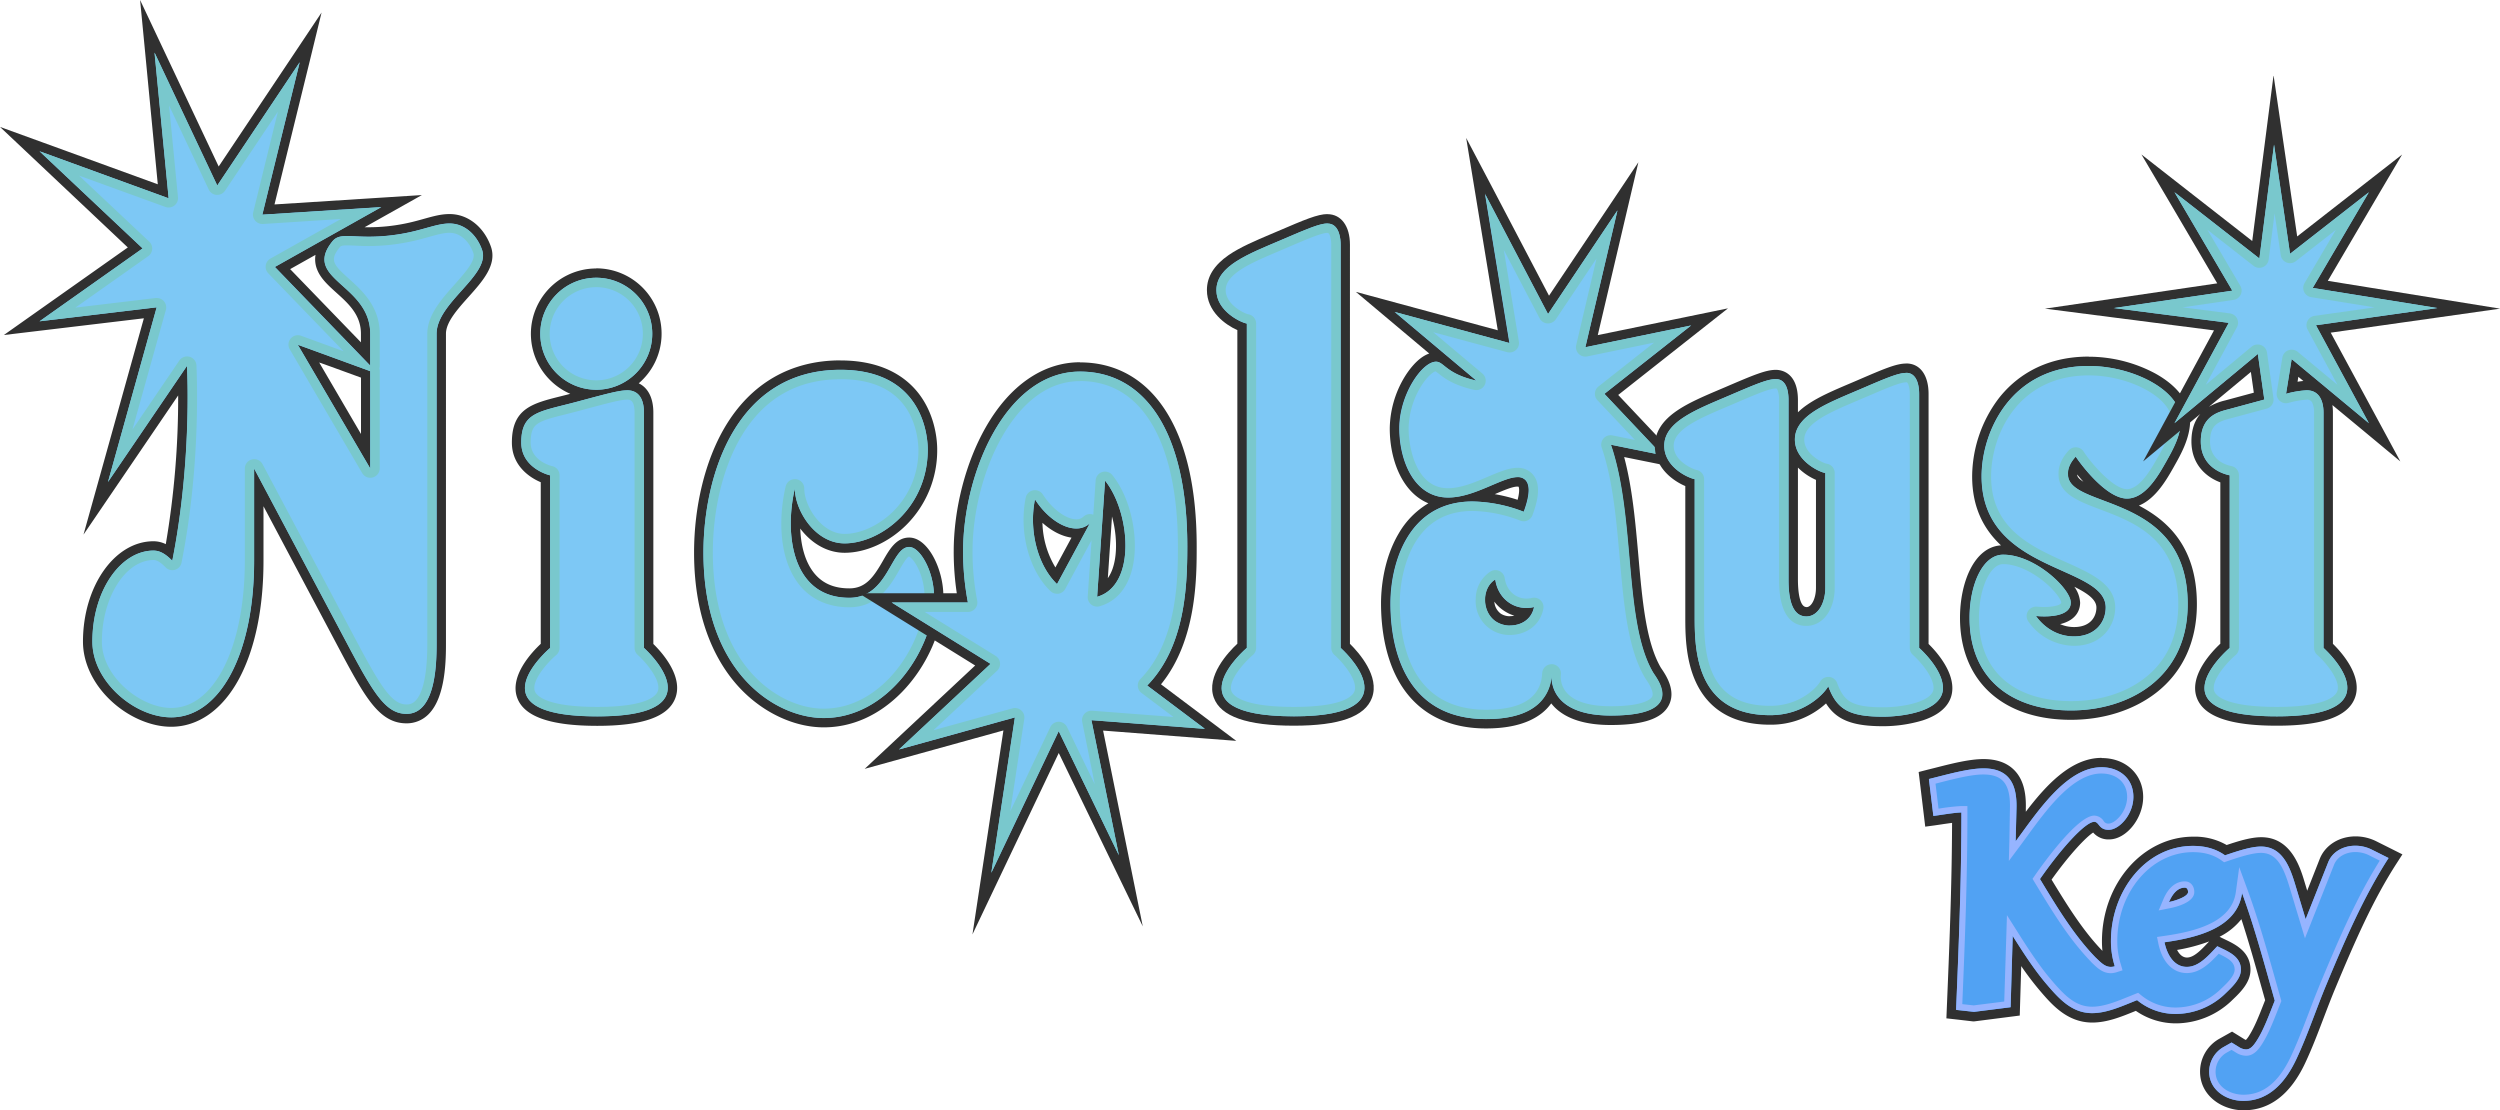 <svg xmlns="http://www.w3.org/2000/svg" viewBox="0 0 1197.64 531.88">
  <g>
    <g>
      <path d="M82 345.9c-18 0-40-17.77-40-38.51 0-25.28 14.14-45.86 31.53-45.86a12.13 12.13 0 0 1 7.51 2.8c6.43-34.38 6.8-66.45 6.48-82.09l-41.65 61.27L72 149.85l-61.61 7.36 54.4-38.42L9.47 66.63l68.74 25-7.62-79 33.83 71.67 44.41-66.42-20.22 82.48 63.81-4.08-25.81 14.52c1.1 0 2.29.07 3.65.13 1.88.09 4 .19 6.47.19a91 91 0 0 0 17.36-1.73c3.53-.69 6.71-1.57 9.51-2.35 4.3-1.2 8-2.24 11.67-2.24a16.43 16.43 0 0 1 7.86 1.94c6.67 3.54 9.35 10.37 10 12.38 2.42 7.35-3.77 14.27-10.32 21.59-5.61 6.27-11.41 12.76-11.41 19.17v147.63c0 7.57 0 25.29-7.67 33a12.29 12.29 0 0 1-9 3.72c-10.67 0-16.82-9.39-28.31-30.81L124 233.48v35.17c0 22.27-4 41.42-11.44 55.4S94.17 345.9 82 345.9Zm93.11-129.75v-36.77l-27.36-10Zm0-46.58v-9.69c0-10.06-6.62-16-12.46-21.29-6.46-5.82-13.11-11.81-7.2-21.52l-20.13 11.31Z" fill="#7dc8f5"/>
      <path d="m74.07 25.29 30 63.58 39.53-59.11-17.91 73.05 57-3.64-51 28.68 45.7 47.29v-15.26c0-23.84-33-26-18.06-44.37 1.69-2 3.8-2.46 6.94-2.46 2.64 0 6 .32 10.47.32a92.11 92.11 0 0 0 17.79-1.77c8.86-1.72 15.08-4.55 20.75-4.55a14.09 14.09 0 0 1 6.81 1.68c6.14 3.26 8.46 9.69 8.92 11.1 3.94 11.94-21.84 25.15-21.84 40.05v147c0 8.31.38 35.08-14.4 35.08-9.44 0-15.17-8.82-26.32-29.62l-46.69-87.91v44.2c0 44.89-16.54 75-39.73 75-17.48 0-37.75-17.11-37.75-36.26 0-24.52 13.61-43.61 29.28-43.61 3 0 5.71 1.53 9 4.87 6.84-34.24 8.07-70.24 7.06-93.4l-37.9 55.68 23.34-83.69-56.12 6.7L68.32 119 18.94 72.47 80.79 95l-6.72-69.71m103.31 199.16v-46.64l-34.72-12.66 34.72 59.3M67.11 0l2.48 25.72 6 62.57-55.11-20.05L0 60.8l15.85 14.94 45.38 42.8-44.89 31.71L1.83 160.5l17.64-2.11 49.45-5.91-21.54 77.22L40 256.11l15.42-22.67 29.93-44a416.19 416.19 0 0 1-5.93 71.24 13.38 13.38 0 0 0-5.89-1.39c-18.63 0-33.78 21.59-33.78 48.11 0 10.14 5 20.57 13.77 28.62 8.26 7.6 18.91 12.14 28.48 12.14 13 0 24.57-8.18 32.53-23 7.65-14.3 11.7-33.82 11.7-56.46v-26.18l38.21 72c11 20.45 17.77 32 30.3 32a14.67 14.67 0 0 0 10.57-4.38c8.36-8.37 8.34-26.75 8.33-34.6V159.88c0-5.56 5.51-11.71 10.84-17.67 6.69-7.48 13.6-15.21 10.78-23.79-.94-2.84-3.89-9.84-11.09-13.67a18.59 18.59 0 0 0-8.92-2.2c-4 0-7.82 1.08-12.28 2.32-2.89.81-5.88 1.64-9.33 2.31a88.08 88.08 0 0 1-16.93 1.69h-2.06l10.25-5.76 17.21-9.67-19.7 1.26-50.91 3.24L148 30.83 154.05 6l-14.19 21.26-35.1 52.5-26.62-56.39L67.11 0ZM139 128.92l12.15-6.83a13 13 0 0 0 .8 7.09c1.71 4.3 5.36 7.59 9.23 11.08 5.76 5.19 11.73 10.56 11.73 19.62V164L139 128.92Zm33.91 78.94-20-34.21 5.63 2 14.4 5.25v26.91Z" fill="#303030"/>
      <path d="m81 50.57 19 40.22a4.49 4.49 0 0 0 3.73 2.57h.34a4.52 4.52 0 0 0 3.74-2l25.32-37.88-11.83 48.24a4.51 4.51 0 0 0 4.37 5.58h.33l37.32-2.39-33.82 19a4.5 4.5 0 0 0-1 7l36.09 37.36-3-1.09-17.36-6.33a4.31 4.31 0 0 0-1.54-.27 4.5 4.5 0 0 0-3.88 6.77l34.71 59.3a4.49 4.49 0 0 0 3.88 2.23 4.3 4.3 0 0 0 1.18-.16 4.5 4.5 0 0 0 3.33-4.34v-46.57a4.32 4.32 0 0 0-.21-1.34 4.21 4.21 0 0 0 .21-1.33v-15.26c0-13.06-8.5-20.72-14.71-26.31-7.63-6.88-9.43-8.95-4.38-15.2.35-.41.76-.82 3.47-.82 1 0 2.26.06 3.68.12 1.95.1 4.17.2 6.79.2a97 97 0 0 0 18.61-1.87c3.8-.73 7.12-1.66 10-2.47 3.82-1.07 7.12-2 9.86-2a9.64 9.64 0 0 1 4.77 1.17c4.45 2.36 6.3 7.13 6.77 8.54 1.2 3.64-4 9.4-8.94 15-6.15 6.88-13.13 14.68-13.13 23.67v147.6c0 5.57 0 22.5-5.7 28.23a5.62 5.62 0 0 1-4.2 1.74c-6.58 0-11.58-7.14-22.35-27.23l-46.69-87.91a4.5 4.5 0 0 0-8.47 2.11v44.2c0 20.86-3.78 39.4-10.64 52.21-4.46 8.34-12.36 18.29-24.59 18.29-14.66 0-33.25-14.95-33.25-31.76 0-21.2 11.35-39.11 24.78-39.11 1.08 0 2.71.4 5.74 3.51a4.47 4.47 0 0 0 3.22 1.36 4.65 4.65 0 0 0 1.28-.18 4.48 4.48 0 0 0 3.13-3.43c8.58-43 7.64-83.18 7.15-94.48a4.5 4.5 0 0 0-3.27-4.14 4.68 4.68 0 0 0-1.23-.17 4.52 4.52 0 0 0-3.72 2l-22.43 33 16-57.27a4.5 4.5 0 0 0-4.34-5.71 4.71 4.71 0 0 0-.53 0l-38.48 4.6 34.87-24.63a4.5 4.5 0 0 0 .49-7l-33.59-31.6 41.38 15a4.49 4.49 0 0 0 6-4.66L81 50.57m-7-25.28L80.79 95 18.94 72.47 68.32 119l-49.38 34.92 56.12-6.7-23.34 83.69 37.85-55.66c1 23.16-.22 59.16-7.06 93.4-3.25-3.34-6-4.87-9-4.87-15.67 0-29.28 19.09-29.28 43.61 0 19.15 20.27 36.26 37.75 36.26 23.19 0 39.73-30.11 39.73-75v-44.2l46.69 87.91c11.15 20.8 16.88 29.62 26.32 29.62 14.78 0 14.4-26.77 14.4-35.08v-147c0-14.9 25.78-28.11 21.84-40-.46-1.41-2.78-7.84-8.92-11.1a14.09 14.09 0 0 0-6.81-1.68c-5.67 0-11.89 2.83-20.75 4.55a92.11 92.11 0 0 1-17.79 1.77c-4.45 0-7.83-.32-10.47-.32-3.14 0-5.25.45-6.94 2.46-14.9 18.37 18.06 20.53 18.06 44.37v15.26l-45.7-47.29 51-28.68-57 3.64 17.91-73-39.46 58.99-30-63.58Zm103.38 199.16-34.72-59.3 34.72 12.66v46.64Z" fill="#79c8cd"/>
    </g>
    <g>
      <path d="M286.14 345.4c-21.45 0-33.3-3.9-36.24-11.92-3.54-9.66 8.14-21.16 11.4-24.12v-80c-4.94-1.65-13.83-6.79-13.83-17.44 0-14.56 8.21-16.62 21.81-20 2-.51 4.24-1.06 6.59-1.7l5.79-1.56a29.09 29.09 0 1 1 19.11-4c6.35.19 10 4.88 10 12.93v111.8c3.12 3 14.32 14.53 10.66 24.18-3.04 7.96-14.58 11.83-35.29 11.83Z" fill="#7dc8f5"/>
      <path d="M285.65 133.06a26.82 26.82 0 1 1-26.82 26.82 26.82 26.82 0 0 1 26.82-26.82M300.38 187c6.83 0 8.11 6.09 8.11 10.68v112.69s37 32.78-22.35 32.78c-61.33 0-22.59-32.78-22.59-32.78v-82.69c-1.2-.23-13.83-3.72-13.83-15.72 0-14.75 8.8-14.71 26.74-19.54 12.87-3.42 19.92-5.42 23.92-5.42m-14.73-58.39a31.32 31.32 0 0 0-12.45 60.06c-1.55.41-3 .77-4.46 1.14-13.66 3.41-23.52 5.88-23.52 22.2 0 10.88 8.19 16.64 13.83 19v77.43c-4.37 4.09-15.07 15.5-11.27 25.88 3.31 9 15.86 13.4 38.36 13.4 21.76 0 34-4.34 37.37-13.28 3.93-10.36-6.34-21.84-10.52-25.94V197.63c0-6.95-2.52-11.85-7-14a31.3 31.3 0 0 0-20.38-55.08Z" fill="#303030"/>
      <path d="M285.65 137.56a22.32 22.32 0 1 1-22.32 22.32 22.35 22.35 0 0 1 22.32-22.32m14.73 53.89c1.26 0 3.61 0 3.61 6.18v112.74a4.53 4.53 0 0 0 1.52 3.37c3.95 3.52 11.5 12.42 9.58 17.45-.85 2.24-5.38 7.46-28.95 7.46-25.19 0-29.26-5.73-29.9-7.49-1.84-5 6.09-13.85 10.21-17.35a4.52 4.52 0 0 0 1.6-3.44v-82.69a4.46 4.46 0 0 0-3.62-4.41c-.1 0-10.21-2.35-10.21-11.31 0-5.73 1.51-7.63 3.15-8.82 2.63-1.92 7.45-3.13 13.55-4.65 2-.51 4.3-1.08 6.71-1.73l3.1-.84c10-2.69 16.58-4.47 19.65-4.47m-14.73-58.39a26.82 26.82 0 1 0 26.82 26.82 26.82 26.82 0 0 0-26.82-26.82ZM300.38 187c-4 0-11.05 2-23.92 5.47-17.94 4.83-26.74 4.79-26.74 19.54 0 12 12.63 15.49 13.83 15.72v82.69s-38.74 32.78 22.59 32.78c59.36 0 22.35-32.78 22.35-32.78V197.63c0-4.59-1.28-10.68-8.11-10.68Z" fill="#79c8cd"/>
    </g>
    <g>
      <path d="M394.63 346.19c-13.76 0-28.38-7-39.1-18.69-9.48-10.35-20.78-29.64-20.78-62.79 0-21.84 5.24-43.27 14.37-58.8 11.94-20.29 30.44-31 53.51-31 41.58 0 44 33.57 44.08 40.3 0 30.49-24.88 47.34-42.09 47.34-10.89 0-19.24-8.28-23.32-17.14-.82 10.64.61 22.53 6.82 30.37 4.38 5.54 10.69 8.35 18.76 8.35 9.82 0 14.21-7.65 18.09-14.41 2.93-5.1 5.7-9.93 10.59-9.93 7.6 0 14.11 14.12 14.11 25.68.24 14.93-7.38 32.5-19.4 44.72-7.19 7.28-19.22 16-35.64 16Z" fill="#7dc8f5"/>
      <path d="M402.63 177.14c38 0 41.75 29.42 41.83 38.07 0 28.5-23.08 45.07-39.84 45.07-14.25 0-23.83-15.95-23.83-26.26-5.05 21.35-1.66 52.34 26.09 52.34 18.75 0 19.87-24.34 28.68-24.34 5.32 0 11.86 11.94 11.86 23.43.39 24.26-21.42 58.49-52.79 58.49-23 0-57.63-21.48-57.63-79.23 0-37 15.63-87.57 65.63-87.57m0-4.5c-23.91 0-43.08 11.11-55.45 32.13-9.33 15.86-14.68 37.71-14.68 59.94 0 33.87 11.62 53.67 21.37 64.31 11.14 12.16 26.38 19.42 40.76 19.42 13.62 0 26.5-5.78 37.24-16.69 12.42-12.62 20.29-30.8 20.05-46.33 0-12.65-7.31-27.9-16.36-27.9-6.19 0-9.42 5.62-12.54 11.06-4.46 7.78-8.24 13.28-16.14 13.28-7.45 0-13-2.45-17-7.49-4.38-5.55-6.22-13.32-6.51-21.16l.46.6c5.6 7.07 13 11 20.79 11 10 0 21-4.91 29.35-13.13a50.47 50.47 0 0 0 15-36.44c0-4.22-.85-15-7.47-24.79-5.48-8.11-16.66-17.78-38.86-17.78Z" fill="#303030"/>
      <path d="M402.63 181.64c14.65 0 25.21 4.65 31.4 13.81 5.4 8 5.9 17.18 5.93 19.76a40.91 40.91 0 0 1-12.29 30c-6.65 6.51-15.48 10.56-23.05 10.56-11 0-19.33-13.2-19.33-21.76a4.51 4.51 0 0 0-4-4.47 4.71 4.71 0 0 0-.53 0 4.5 4.5 0 0 0-4.37 3.47c-3.42 14.46-3.53 34.39 6.41 47 5.65 7.14 14 10.91 24.06 10.91 13.73 0 19.88-10.71 23.94-17.8 1-1.74 3.62-6.3 4.66-6.53.52.21 2.39 1.58 4.38 5.7a31.72 31.72 0 0 1 3.06 13.22v.07c.21 13.05-6.81 29.09-17.46 39.91-6.29 6.39-16.74 14-30.83 14-11.9 0-24.66-6.17-34.12-16.5-12.44-13.57-19-33.71-19-58.23 0-20.67 4.9-40.86 13.44-55.38 10.81-18.37 26.85-27.69 47.69-27.69m0-4.5c-50 0-65.63 50.57-65.63 87.57 0 57.75 34.63 79.23 57.63 79.23 31.37 0 53.18-34.23 52.79-58.49 0-11.49-6.54-23.43-11.86-23.43-8.81 0-9.93 24.34-28.68 24.34-27.75 0-31.14-31-26.09-52.34 0 10.31 9.58 26.26 23.83 26.26 16.76 0 39.84-16.57 39.84-45.07-.08-8.65-3.83-38.07-41.83-38.07Z" fill="#79c8cd"/>
    </g>
    <g>
      <path d="m483.44 346.78-61 16.88 48.39-45.26-51.53-32H461a131 131 0 0 1-1.87-22.2c0-37.07 20.24-88.42 58.25-88.42 16.35 0 29.92 7.69 39.22 22.25 9.58 15 14.43 36.4 14.43 63.67 0 15.09 0 46-18.11 66.42L584.71 352l-59.06-4.56 16.06 79.25-34.53-71.23-36.81 77.39Zm44.64-64.34c3.35-1.94 5.8-5.3 7.3-10 3.21-10.17 1.23-24.91-4.22-35.26ZM497.26 245c-1 11.57 2.3 23.41 8.63 31L517 255.36a14.17 14.17 0 0 1-1.47.08c-6.01 0-12.82-3.97-18.27-10.44Z" fill="#7dc8f5"/>
      <path d="M517.38 178c31 0 51.4 28.67 51.4 83.67 0 19-.95 48-19.21 66.72l27.62 20.75-54.34-4.14L536 409.71l-28.81-59.43-32.28 67.87 11.3-74.46-55.51 15.36 43.85-41-47.35-29.39h36.49a129.64 129.64 0 0 1-2.31-24.45c0-37.84 20.66-86.17 56-86.17m8.21 107.88c19-5.46 15.91-40.65 3.79-55.65l-3.79 55.65m-19.21-6.08 15.75-29.16a9.34 9.34 0 0 1-6.56 2.51c-6.56 0-14.49-5.66-19.76-13.95-3 14.88 1.23 31.63 10.57 40.6m11-106.3c-17.67 0-33.71 11.07-45.16 31.17-9.61 16.85-15.34 39.09-15.34 59.5a134.1 134.1 0 0 0 1.48 20h-46.94l13.4 8.32 42.34 26.28-39.56 37-13.37 12.51 17.65-4.89 48.81-13.51-10.26 67.61-4.57 30.1 13.08-27.5 28.26-59.4 24.72 51 15.53 32.05-7.07-34.91-11.94-58.88 48.41 3.74 15.39 1.19-12.35-9.28-23.71-17.81c17.1-21 17.1-51.14 17.1-66.06 0-27.71-5-49.54-14.79-64.88s-24-23.29-41.11-23.29ZM530.71 277l2-29.57c2.27 8.29 2.66 17.51.51 24.31a18.91 18.91 0 0 1-2.52 5.26Zm-25.11-5.17a43.17 43.17 0 0 1-6.21-21.37c4.38 3.93 9.27 6.46 13.92 7.1l-7.71 14.27Z" fill="#303030"/>
      <path d="M517.38 182.54c14.13 0 25.42 6.44 33.53 19.13 8.75 13.69 13.37 34.44 13.37 60 0 14.66 0 45.18-17.93 63.58a4.45 4.45 0 0 0-1.27 3.48 4.51 4.51 0 0 0 1.79 3.26l15.28 11.48-38.95-3h-.35a4.5 4.5 0 0 0-4.41 5.39l6 29.82-13.27-27.38a4.5 4.5 0 0 0-4-2.54 4.51 4.51 0 0 0-4 2.57l-19.2 40.37 6.73-44.36a4.51 4.51 0 0 0-5.65-5l-37.86 10.48 30.48-28.5a4.51 4.51 0 0 0-.7-7.11L443 293.16h20.71a4.51 4.51 0 0 0 4.43-5.35 124.12 124.12 0 0 1-2.24-23.6c0-18.91 5.29-39.49 14.16-55 6.92-12.15 19-26.63 37.34-26.63m6.38 64a4.37 4.37 0 0 0-1.63-.31 4.5 4.5 0 0 0-3.07 1.21 4.86 4.86 0 0 1-3.49 1.3c-4.88 0-11.59-5-16-11.87a4.5 4.5 0 0 0-8.21 1.52c-3.33 16.44 1.55 34.84 11.86 44.75a4.49 4.49 0 0 0 3.12 1.25 4 4 0 0 0 .69 0 4.51 4.51 0 0 0 3.27-2.31l12.6-23.33-1.84 27a4.5 4.5 0 0 0 4.49 4.81 4.33 4.33 0 0 0 1.24-.18c7.19-2.06 12.37-7.53 15-15.81 4.5-14.25.49-35.33-8.93-47a4.5 4.5 0 0 0-8 2.53l-1.13 16.52M517.38 178c-35.34 0-56 48.33-56 86.17a129.64 129.64 0 0 0 2.31 24.45H427.2L474.52 318l-43.85 41 55.51-15.36-11.3 74.46 32.28-67.87L536 409.71 522.85 345l54.34 4.19-27.62-20.75c18.26-18.74 19.21-47.72 19.21-66.72 0-55-20.4-83.67-51.4-83.67Zm8.21 107.88 3.79-55.65c12.12 15 15.25 50.19-3.79 55.65Zm-19.21-6.08c-9.34-9-13.59-25.72-10.57-40.6 5.27 8.29 13.2 13.95 19.76 13.95a9.34 9.34 0 0 0 6.56-2.51l-15.75 29.16Z" fill="#79c8cd"/>
    </g>
    <g>
      <path d="M619.9 345.4c-21.45 0-33.3-3.9-36.24-11.92-3.54-9.66 8.14-21.16 11.4-24.12V156.71c-4.74-1.77-14.58-7.63-14.58-17.67 0-12.33 14.22-18.37 29.28-24.77l3.3-1.4c13.3-5.71 18.86-8 22.94-8 6.27 0 8.51 6.36 8.51 12.32v192.2c3.11 3 14.31 14.53 10.65 24.18-3.01 7.96-14.55 11.83-35.26 11.83Z" fill="#7dc8f5"/>
      <path d="M636 107.1c6 0 6.25 8.44 6.25 10.07v193.2s37 32.78-22.35 32.78c-61.33 0-22.59-32.78-22.59-32.78V155c-2.43-.33-14.58-5.75-14.58-16 0-11.67 15.48-17.36 31.22-24.1 12.33-5.29 18.34-7.84 22-7.84m0-4.5c-4.71 0-11.1 2.74-23.83 8.2l-3.29 1.4c-7.54 3.2-14.66 6.23-20.19 10-7 4.84-10.46 10.34-10.46 16.81 0 10.28 8.85 16.61 14.58 19.18v150.22c-4.37 4.09-15.07 15.5-11.27 25.88 3.31 9 15.86 13.4 38.36 13.4 21.76 0 34-4.34 37.37-13.28 3.93-10.36-6.34-21.84-10.52-25.94V117.17c0-8.85-4.22-14.57-10.75-14.57Z" fill="#303030"/>
      <path d="M636 111.6c1.13 0 1.75 3.29 1.75 5.57v193.2a4.53 4.53 0 0 0 1.52 3.37c4 3.52 11.5 12.42 9.58 17.45-.85 2.24-5.38 7.46-29 7.46-25.19 0-29.26-5.73-29.9-7.49-1.84-5 6.09-13.85 10.21-17.35a4.52 4.52 0 0 0 1.6-3.44V155a4.5 4.5 0 0 0-3.83-4.45c-2-.43-10.75-4.71-10.75-11.55 0-7.87 12.22-13.06 25.17-18.55l3.32-1.42c10.49-4.5 17.42-7.47 20.28-7.47m0-4.5c-3.71 0-9.72 2.55-22 7.84-15.74 6.74-31.22 12.43-31.22 24.1 0 10.25 12.15 15.67 14.58 16v155.37s-38.74 32.78 22.59 32.78c59.36 0 22.35-32.78 22.35-32.78v-193.2c0-1.63-.21-10.07-6.25-10.07Z" fill="#79c8cd"/>
    </g>
    <g>
      <path d="M711.87 346.72c-43.36 0-48-40.39-48-57.76 0-5.54.79-19.75 8.1-32.16A36.67 36.67 0 0 1 691 240.44c-15.72-1.74-22.91-19.07-22.91-35.23a46.64 46.64 0 0 1 6.6-23.19c4.11-6.88 9.05-11 13.2-11 2.19 0 3.65 1.14 5.33 2.48l-34.38-28.89 61.51 16.65-13.45-81.82 34.92 66.61 38.07-56.8-17.43 74.18L819 151.79l-47.05 37.12 30.83 32.69-27.84-5.6c4.66 15.55 6.23 33.43 7.76 50.76 1.87 21.36 3.65 41.53 11 54.18.11.19.3.46.52.8 1.89 2.79 6.31 9.33 3.21 15.17-2.91 5.48-11.36 8.14-25.81 8.14-11.7 0-20.26-2.69-25.44-8a18.34 18.34 0 0 1-3.16-4.38c-3.57 7.07-12.02 14.05-31.15 14.05Zm3.2-64.76a10.14 10.14 0 0 0-1.45 5.13 9.41 9.41 0 0 0 9.78 10.33 9.4 9.4 0 0 0 8-3.92h-.27a16.94 16.94 0 0 1-16.06-11.5ZM706.74 238a72.87 72.87 0 0 1 21.81 4.25c2.49-7.64 1.24-10.06.53-10.76a2.79 2.79 0 0 0-2.14-.7c-2.77 0-7 1.82-11.56 3.75-2.75 1.19-5.65 2.46-8.64 3.46Z" fill="#7dc8f5"/>
      <path d="m711.38 92.83 30.21 57.62 33.27-49.67-15.39 65.56 50.66-10.43-41.53 32.76L796.26 218l-24.64-5c11.93 34.91 6 84.72 20.16 109.05 1.65 2.83 16.86 20.72-20.14 20.72-26.85 0-28.5-14.58-28.4-18.91q.06-.62.09-1.2a10.16 10.16 0 0 0-.09 1.2c-.84 8.66-6.38 20.6-31.37 20.6-44 0-45.79-43.51-45.79-55.51 0-17.75 7.67-48.71 39.3-48.71a70.49 70.49 0 0 1 24.54 4.94c3.7-10 2.34-13.69.74-15.28a5 5 0 0 0-3.72-1.35c-7.42 0-20.67 9.77-33.2 9.77h-.11c-16.38 0-23.3-17.87-23.3-33.12 0-16.2 10.92-31.93 17.55-31.93 3.81 0 4.87 5.87 19.35 9.07l-39.15-32.9 55 14.9-11.7-71.51m12 206.84c5 0 10.26-2.68 11.48-8.86a16 16 0 0 1-3.71.44c-7.51 0-13.73-5.52-14.87-13.64-6.58 4-6.64 15.45.21 20.1a12.43 12.43 0 0 0 6.89 2m-21-233.61 4.52 27.5 10.62 64.62-48.3-13.07-19.68-5.33 15.61 13.12 19.54 16.42c-5.67 1.92-10.14 8.46-12 11.54a48.91 48.91 0 0 0-6.92 24.35c0 14.87 5.86 30.66 18.51 35.86A40 40 0 0 0 670 255.66c-7.59 12.88-8.41 27.58-8.41 33.3 0 13.06 2.37 24.89 6.84 34.2 8.12 16.89 23.14 25.81 43.45 25.81 17.5 0 26.59-5.58 31.25-12q.68.85 1.47 1.68c5.62 5.75 14.72 8.67 27 8.67 15.58 0 24.41-3 27.79-9.34 3.74-7-1.39-14.62-3.32-17.48-.19-.28-.35-.51-.45-.67-7.11-12.22-8.87-32.15-10.72-53.25-1.42-16.14-2.88-32.74-6.84-47.63l17.27 3.49 13.89 2.81-9.72-10.3-24.29-25.75 37.67-29.72 14.92-11.77-18.62 3.83-43.76 9 13.79-58.7 5.66-24.1-13.74 20.54-29.07 43.38-26.69-50.92-13-24.68Zm13.7 170.63.14-.06c4.12-1.76 8.37-3.57 10.68-3.57a2.3 2.3 0 0 1 .58.06s.85 1.33-.46 6.27a78.08 78.08 0 0 0-10.94-2.7Zm7.28 58.48A7.93 7.93 0 0 1 719 294a7.74 7.74 0 0 1-3.13-5.77 18.9 18.9 0 0 0 9.59 6.71 9.71 9.71 0 0 1-2.1.24Z" fill="#303030"/>
      <path d="m720.34 119.61 17.26 32.93a4.5 4.5 0 0 0 3.75 2.4h.24a4.52 4.52 0 0 0 3.74-2l19.49-29.1-9.73 41.46a4.49 4.49 0 0 0 4.38 5.53 4.76 4.76 0 0 0 .91-.09l32-6.6-26.61 21a4.49 4.49 0 0 0-.48 6.62l17.94 19-10.75-2.17a4.58 4.58 0 0 0-.9-.09 4.49 4.49 0 0 0-4.25 6c5.33 15.61 7 34.55 8.6 52.87 1.95 22.13 3.79 43 11.92 57 .2.35.45.72.76 1.18 1.1 1.63 4 6 2.84 8.22-.41.76-3.27 4.56-19.85 4.56-9.67 0-16.8-2.06-20.61-6a11.49 11.49 0 0 1-3.3-8.2c0-.41.07-.82.09-1.22a4.5 4.5 0 0 0-4-4.71 3.85 3.85 0 0 0-.48 0 4.51 4.51 0 0 0-4.44 3.78 15.72 15.72 0 0 0-.14 1.63c-1.11 10.85-10.15 16.39-26.85 16.39s-28.73-7-35.34-20.71c-3.89-8.1-5.95-18.58-5.95-30.3 0-10.38 2.68-21.12 7.16-28.73 6.06-10.27 15.36-15.48 27.64-15.48a66.12 66.12 0 0 1 22.88 4.62 4.58 4.58 0 0 0 1.66.32 4.5 4.5 0 0 0 4.22-2.94c2.29-6.19 4.75-15-.31-20a9.39 9.39 0 0 0-6.89-2.66c-4.15 0-8.81 2-14.22 4.29-6 2.57-12.82 5.48-19 5.48h-.11c-14.87 0-18.8-18.72-18.8-28.62a39.77 39.77 0 0 1 5.52-19.51c3.26-5.54 6.35-7.62 7.36-7.89.33.21.89.66 1.36 1 2.67 2.13 7.14 5.68 17.19 7.9a4.09 4.09 0 0 0 1 .11 4.5 4.5 0 0 0 2.89-7.95l-23.54-19.78L722 168.7a4.77 4.77 0 0 0 1.18.15 4.49 4.49 0 0 0 4.44-5.23l-7.23-44m3.06 184.56c6.69 0 14.19-3.86 15.89-12.49a4.5 4.5 0 0 0-4.41-5.37 4.61 4.61 0 0 0-1 .12 11.66 11.66 0 0 1-2.67.32c-5.32 0-9.6-4-10.41-9.76a4.51 4.51 0 0 0-6.81-3.22 15.62 15.62 0 0 0-7.08 13.16 16.16 16.16 0 0 0 16.53 17.24m-12-211.34 11.75 71.52-55-14.9 39.15 32.9c-14.48-3.2-15.54-9.07-19.35-9.07-6.63 0-17.56 15.73-17.55 31.93 0 15.25 6.92 33.12 23.3 33.12h.11c12.53 0 25.78-9.77 33.2-9.77a5 5 0 0 1 3.72 1.35c1.6 1.59 3 5.26-.74 15.28a70.49 70.49 0 0 0-24.54-4.94c-31.63 0-39.3 31-39.3 48.71 0 12 1.8 55.51 45.79 55.51 25 0 30.53-11.94 31.37-20.6a10.16 10.16 0 0 1 .09-1.2q0 .58-.09 1.2c-.1 4.33 1.55 18.91 28.4 18.91 37 0 21.79-17.89 20.14-20.72-14.17-24.33-8.23-74.14-20.16-109l24.64 5-27.82-29.4 41.53-32.76-50.66 10.43 15.39-65.56-33.27 49.67-30.21-57.62Zm12 206.84a12.43 12.43 0 0 1-6.89-2c-6.85-4.65-6.79-16.07-.21-20.1 1.14 8.12 7.36 13.64 14.87 13.64a16 16 0 0 0 3.71-.44c-1.22 6.18-6.47 8.86-11.48 8.86Z" fill="#79c8cd"/>
    </g>
    <g>
      <path d="M902.13 345.58c-15.15 0-22.27-3.1-26.81-12.36A36.58 36.58 0 0 1 848 344.85c-38.42 0-38.42-34.67-38.42-49.48v-64.13c-5.14-1.79-14.58-7.64-14.58-17.7 0-12.32 14.34-18.41 29.52-24.87l3.06-1.3c12.83-5.5 18.68-8 23.09-8 2.51 0 8.35 1.2 8.35 12.31v12.51c4-8.25 15.73-13.24 28-18.46l3.68-1.57c12.45-5.34 18.14-7.78 22.46-7.78 5.28 0 8.43 4.61 8.43 12.32v120.7c2.69 2.54 11.4 11.46 11.4 20.23.01 15.5-27.7 15.95-30.86 15.95Zm-43.07-67.74c0 10.1 2.13 15.22 6.32 15.22s6.82-5.84 6.82-11.49v-53.28c-3.88-1.35-10.29-5.23-13.14-11.32Z" fill="#7dc8f5"/>
      <path d="M913.21 178.62c6 0 6.18 8.34 6.18 10.07v121.68s11.4 10 11.4 19.25c0 11.42-20 13.71-28.67 13.71-16.58 0-22.24-3.71-26.26-14.58-2.07 3.79-11.73 13.85-27.82 13.85-36 0-36.17-32.06-36.17-47.23v-65.83c-3.16-.58-14.58-5.75-14.58-16 0-11.58 15.48-17.36 31.21-24.1 12.5-5.36 18.29-7.83 22.21-7.83 5.92 0 6.1 7.76 6.1 10.06v86.17c0 14 4.15 17.47 8.57 17.47 5.5 0 9.07-6.35 9.07-13.74v-55c-2.82-.35-14.58-5.94-14.58-16 0-11.58 15.48-17.34 31.21-24.08 12.42-5.33 18.21-7.84 22.13-7.84m0-4.5c-4.78 0-10.6 2.5-23.34 8l-.56.24-3.12 1.33c-7.57 3.22-14.73 6.26-20.29 10.08a33.52 33.52 0 0 0-4.59 3.71v-5.77c0-13.51-8.12-14.56-10.6-14.56-4.87 0-10.86 2.56-24 8.19l-3.06 1.3c-7.59 3.23-14.75 6.28-20.33 10.1-7.1 4.86-10.55 10.37-10.55 16.84 0 10.46 8.65 16.72 14.58 19.24v62.59c0 7.59 0 20.28 5 31.18 6.26 13.64 18.26 20.55 35.68 20.55a39.18 39.18 0 0 0 26.74-10.19c5 8 12.82 10.92 27.34 10.92a66.25 66.25 0 0 0 19-2.8c11.72-3.85 14.18-10.5 14.18-15.41 0-9-7.88-17.76-11.4-21.2v-119.8c0-9-4.09-14.57-10.68-14.57Zm-47.83 116.66c-3.77 0-4.07-9.93-4.07-13V224a28.3 28.3 0 0 0 8.64 5.88v51.74c0 5-2.1 9.24-4.57 9.24Z" fill="#303030"/>
      <path d="M913.21 183.12c.25 0 .62 0 1.09 1.36a13.56 13.56 0 0 1 .59 4.21v121.68a4.49 4.49 0 0 0 1.53 3.38c2.56 2.26 9.87 10 9.87 15.87 0 6.35-14.13 9.21-24.17 9.21-7.63 0-12.44-.81-15.6-2.62-2.8-1.6-4.66-4.21-6.43-9a4.49 4.49 0 0 0-3.89-2.93h-.34a4.49 4.49 0 0 0-3.94 2.34c-1.25 2.29-9.43 11.51-23.88 11.51-13.78 0-22.77-5-27.5-15.3-4.17-9.11-4.17-20.58-4.17-27.43v-65.86a4.49 4.49 0 0 0-3.69-4.42c-1.29-.24-10.89-4-10.89-11.58 0-7.85 12.34-13.1 25.4-18.65l3.09-1.32c11.22-4.81 17.41-7.46 20.43-7.46.33 0 .61 0 1 1.17a13.7 13.7 0 0 1 .57 4.39v86.17c0 18.16 7.11 22 13.07 22 7.86 0 13.57-7.67 13.57-18.24v-55a4.46 4.46 0 0 0-3.9-4.46c-1.81-.33-10.68-4.58-10.68-11.56 0-7.83 12.31-13.07 25.34-18.61l3.15-1.34.56-.24c10.87-4.66 16.86-7.23 19.79-7.23m0-4.5c-3.92 0-9.71 2.51-22.13 7.84-15.73 6.74-31.21 12.5-31.21 24.08 0 10.08 11.76 15.67 14.58 16v55c0 7.39-3.57 13.74-9.07 13.74-4.42 0-8.57-3.52-8.57-17.47v-86.18c0-2.3-.18-10.06-6.1-10.06-3.92 0-9.71 2.47-22.21 7.83-15.73 6.74-31.21 12.52-31.21 24.1 0 10.25 11.42 15.42 14.58 16v65.83c0 15.17.17 47.23 36.17 47.23 16.09 0 25.75-10.06 27.82-13.85 4 10.87 9.68 14.58 26.26 14.58 8.67 0 28.67-2.29 28.67-13.71 0-9.25-11.4-19.25-11.4-19.25V188.69c0-1.73-.18-10.07-6.18-10.07Z" fill="#79c8cd"/>
    </g>
    <g>
      <path d="M992.13 342.59c-31.37 0-50.85-17.87-50.85-46.63 0-15.74 6.43-32.47 18.35-32.47a27.31 27.31 0 0 1 6.4.81c-10.44-7.44-18.93-18.26-18.93-36.09 0-22.16 14.29-55.12 53.65-55.12 21.85 0 46.28 12.08 46.28 28.25 0 7.88-4.26 15.43-7.37 20.94l-.1.17c-3.92 6.94-10.47 18.54-20.56 18.65a12.35 12.35 0 0 1-2.55-.27c15.69 6.63 33.81 18.11 33.81 48.63 0 36.7-29.2 53.13-58.13 53.13Zm-11.58-45.06a19.46 19.46 0 0 0 13.08 5.11c8.92 0 12.92-5.83 12.92-11.61 0-6.76-8.63-10.63-19.55-15.54l-2-.9c5.55 4.84 9.27 10.27 9.27 14.08-.02 3.21-1.83 8.52-13.72 8.86Zm13.76-75a7.73 7.73 0 0 0-1.4 4.64v.16c0 4.29 5.86 6.73 15.43 10.34l2.48.94c-7.06-4.08-13.49-12.01-16.51-16.1Z" fill="#7dc8f5"/>
      <path d="M1000.75 175.34c20.75 0 44 11.49 44 26 0 7.37-4.07 14.49-7.18 20-3.69 6.53-9.83 17.4-18.62 17.5-10.23 0-22.88-17.41-24.59-20.11-1.81 2-4 5-3.72 8.57 0 16.9 57.34 8.4 57.34 62.15 0 36-29 50.88-55.88 50.88-27.75 0-48.6-14.51-48.6-44.38 0-15.5 6.1-30.22 16.1-30.22 15.25 0 32.37 16.34 32.37 22.93 0 5.72-7.73 6.62-12.66 6.62a38.51 38.51 0 0 1-4-.19c1.33 2 7.36 9.79 18.24 9.79 10.25 0 15.17-6.93 15.17-13.86 0-20.57-59.45-16.32-59.45-62.82 0-21.25 13.9-52.87 51.4-52.87m0-4.5c-22.89 0-36.19 11-43.32 20.21a62.72 62.72 0 0 0-12.58 37.16c0 15.25 5.83 25.57 13.82 33.06-12.9.8-19.64 17.84-19.64 34.69 0 30.15 20.34 48.88 53.1 48.88 15.57 0 30-4.57 40.77-12.88 12.83-9.94 19.61-24.64 19.61-42.5 0-27.19-13.68-39.85-27.78-47.25 8.08-3.24 13.38-12.61 16.79-18.65l.09-.17c3.24-5.73 7.67-13.57 7.67-22s-5.87-16.43-16.54-22.37a67.69 67.69 0 0 0-32-8.13Zm-2.6 59.95c-1.83-1.12-3-2.26-3-3.47.89 1.09 1.89 2.27 3 3.47ZM986.91 299c8.51-2.07 9.59-7.63 9.59-10.33a14.38 14.38 0 0 0-2.78-7.58c6.15 3.05 10.58 6.1 10.58 9.94 0 4.32-2.8 9.36-10.67 9.36a16.64 16.64 0 0 1-6.72-1.39Z" fill="#303030"/>
      <path d="M1000.75 179.84c19.58 0 39.53 10.85 39.53 21.5 0 6.11-3.6 12.5-6.5 17.63l-.1.16c-3 5.29-8.53 15.12-14.73 15.22-6.59 0-17.52-12.89-20.76-18a4.5 4.5 0 0 0-3.41-2.07 2.55 2.55 0 0 0-.39 0 4.52 4.52 0 0 0-3.33 1.47c-3.47 3.82-5.12 7.77-4.89 11.75.1 9.07 9.67 12.68 19.8 16.5 16.72 6.31 37.54 14.17 37.54 45.5 0 15.19-5.42 27.1-16.12 35.38-9.16 7.1-21.68 11-35.26 11-13.15 0-24.15-3.43-31.8-9.92-8.16-6.92-12.3-17-12.3-30 0-13.94 5.31-25.72 11.6-25.72 5.62 0 12.48 2.84 18.83 7.8 6.09 4.76 8.94 9.37 9 10.63 0 1-3.12 2.12-8.16 2.12-1.17 0-2.4-.06-3.5-.17h-.45a4.5 4.5 0 0 0-3.72 7 27 27 0 0 0 22 11.76c12.91 0 19.67-9.24 19.67-18.36 0-11.13-11.43-16.26-23.54-21.69-16.83-7.56-35.91-16.12-35.91-41.13 0-19.44 12.49-48.37 46.9-48.37m0-4.5c-37.5 0-51.4 31.62-51.4 52.87 0 46.5 59.45 42.25 59.45 62.82 0 6.93-4.92 13.86-15.17 13.86-10.88 0-16.91-7.83-18.24-9.79a38.51 38.51 0 0 0 4 .19c4.93 0 12.66-.9 12.66-6.62 0-6.59-17.12-22.93-32.37-22.93-10 0-16.1 14.72-16.1 30.22 0 29.87 20.85 44.38 48.6 44.38 26.87 0 55.88-14.88 55.88-50.88 0-53.75-57.34-45.25-57.34-62.15-.25-3.53 1.91-6.58 3.72-8.57 1.71 2.7 14.36 20.11 24.59 20.11 8.79-.1 14.93-11 18.62-17.5 3.11-5.52 7.18-12.64 7.18-20 0-14.51-23.28-26-44-26Z" fill="#79c8cd"/>
    </g>
    <g>
      <path d="M1090.74 345.4c-21.45 0-33.3-3.9-36.24-11.92-3.54-9.66 8.14-21.16 11.4-24.12v-79.91c-6.75-1.94-13.84-7.57-13.84-18 0-13.64 9.75-16.21 14.44-17.45l15.73-4.24-2.23-15.9-45.79 38 30-55.42-68-8.75 69.63-10.21-32-54.45 46.87 36.59 8.6-66.79 9.46 64.56 44-34.36-31.24 53.18 71.12 11.47-69.65 9.9 29.37 54.31-42.91-35.63-1.52 9.44a35 35 0 0 1 7.09-1c6.48 0 10.35 4.83 10.35 12.93v111.76c3.11 3 14.31 14.53 10.66 24.18-3.04 7.96-14.59 11.83-35.3 11.83Z" fill="#7dc8f5"/>
      <path d="m1089.4 69.37 7.65 52.21 37.77-29.49-26.92 45.85 59.7 9.63-58.14 8.24 25.36 46.91-37-30.71-2.69 16.65A46.3 46.3 0 0 1 1105 187c7.75 0 8.09 8.26 8.09 10.68v112.69s37 32.78-22.35 32.78c-61.33 0-22.59-32.78-22.59-32.78v-82.69c-1.2-.23-13.84-2.78-13.84-16.22 0-12.63 9.15-14.28 13.57-15.49l16.86-4.55-3.1-21.86-39.94 33.16 26-48.06-55.05-7.09 56.76-8.32-27.7-47.16 40.69 31.76 7-54.48m-.29-33-4.17 32.43-6 46.66-34.46-26.91L1025.87 74l12 20.34 24.31 41.4-50.18 7.38-32.36 4.74 32.44 4.17 48.55 6.25-22.88 42.3-11.07 20.47 17.9-14.87 9.53-7.9c-2.48 2.86-4.29 7-4.29 13.18 0 10.84 6.83 17 13.84 19.62v77.29c-4.37 4.09-15.07 15.5-11.27 25.88 3.31 9 15.86 13.4 38.36 13.4 21.76 0 34-4.34 37.37-13.28 3.93-10.36-6.34-21.84-10.52-25.94v-110.8a24 24 0 0 0-.25-3.58l14.65 12.13 17.9 14.87-11.07-20.47-22.29-41.22 51.75-7.33 29.4-4.17-29.32-4.73-53.21-8.59 23.59-40.17 12-20.34-18.59 14.51-31.68 24.73-6.53-44.56-4.74-32.35Zm-30.82 158.43 20-16.62 1.41 9.94-13 3.51c-.26.08-.52.14-.79.21a29 29 0 0 0-7.63 3Zm42.36-11.91.38-2.37 2.42 2c-.83.07-1.76.18-2.8.36Z" fill="#303030"/>
      <path d="m1089.69 102.38 2.91 19.85a4.49 4.49 0 0 0 2.78 3.52 4.45 4.45 0 0 0 4.44-.63l19.18-15-15 25.51a4.5 4.5 0 0 0 3.16 6.72l30.38 4.9-28.74 4.07a4.5 4.5 0 0 0-3.32 6.6l14.3 26.44-19.08-15.84a4.55 4.55 0 0 0-2.88-1 4.33 4.33 0 0 0-1.58.29 4.49 4.49 0 0 0-2.86 3.49l-2.69 16.65a4.49 4.49 0 0 0 5.54 5.08 43.46 43.46 0 0 1 8.75-1.57 2.62 2.62 0 0 1 2.84 1.76 10.77 10.77 0 0 1 .75 4.42v112.73a4.53 4.53 0 0 0 1.52 3.37c4 3.52 11.5 12.42 9.58 17.45-.85 2.24-5.38 7.46-29 7.46-25.19 0-29.26-5.73-29.9-7.49-1.84-5 6.09-13.85 10.21-17.35a4.52 4.52 0 0 0 1.6-3.44v-82.69a4.5 4.5 0 0 0-3.65-4.42c-2.39-.46-10.19-2.68-10.19-11.8 0-7.83 3.9-9.47 9.41-10.93l.83-.22 16.86-4.54a4.51 4.51 0 0 0 3.28-5l-3.1-21.87a4.47 4.47 0 0 0-2.83-3.56 4.34 4.34 0 0 0-1.62-.3 4.54 4.54 0 0 0-2.88 1l-22 18.3 14.92-27.59a4.5 4.5 0 0 0-3.38-6.61l-22.62-2.91 24.4-3.57a4.5 4.5 0 0 0 3.23-6.73l-15.75-26.83 22.09 17.25a4.47 4.47 0 0 0 2.77.95 4.42 4.42 0 0 0 1.71-.34 4.5 4.5 0 0 0 2.75-3.58l2.84-22.05m-.29-33-7 54.48-40.66-31.72 27.7 47.16-56.76 8.32 55.05 7.09-26 48.06 39.94-33.16 3.1 21.86-16.85 4.58c-4.42 1.21-13.57 2.86-13.57 15.49 0 13.44 12.64 16 13.84 16.22v82.69s-38.74 32.78 22.59 32.78c59.36 0 22.35-32.78 22.35-32.78V197.63c0-2.42-.34-10.68-8.09-10.68a46.3 46.3 0 0 0-9.85 1.71l2.69-16.65 37 30.71-25.36-46.91 58.14-8.24-59.7-9.63 26.92-45.85-37.77 29.49-7.65-52.21Z" fill="#79c8cd"/>
    </g>
  </g>
  <g>
    <path d="M1074.76 529.63c-9.15 0-18.61-6.07-18.61-16.25a15.79 15.79 0 0 1 8-13.78l5-2.8 4.87 3a4.46 4.46 0 0 0 2 .71c.6 0 1.47-.39 3.32-3.31 2.66-4.19 4.85-9.75 6.95-15.12.38-.95.75-1.9 1.12-2.84l-1.91-6.78c-3.49-12.45-7.09-25.27-11.21-37.39-5.64 11.73-20.68 16-34.52 18.18 1 3.16 3.29 7.68 7.89 7.68 4.32 0 8.2-4.14 11.64-7.79.45-.48.89-1 1.33-1.41l1.15-1.2 1.48.74 1.62.79c4.62 2.19 10.94 5.2 10.94 12.47 0 5.26-4.59 9.64-7.95 12.84l-.62.6a36.54 36.54 0 0 1-24.75 10 30.91 30.91 0 0 1-19-6.3l-1.55.63c-6.38 2.59-13 5.28-19.61 5.28-11.09 0-17.83-7.93-23.78-14.93a166.9 166.9 0 0 1-12.3-17l-.87 28.8-19.73 2.55-10.92-1.22.08-2.1c1.24-29.73 2.52-60.45 2.55-92.07-2.29.23-5.37.69-7.8 1.06-1.19.18-2.25.34-3.08.45l-2.27.31-2.64-21.94 1.93-.48 4.07-1c7.57-1.94 16.15-4.13 22.63-4.13 5.73 0 10.17 1.58 13.19 4.68 3.48 3.57 5.06 9.06 4.85 16.79l-.22 8.59c9.77-13.39 22.9-30.61 38.69-30.61 10.36 0 17.58 6.75 17.58 16.42s-7.75 18.06-14.09 18.06a7.55 7.55 0 0 1-6.52-3.24c-.16-.19-.36-.45-.49-.57-2.52.28-12 9.25-23.22 25.22 8 13.17 15.59 25.6 25.49 35.86l.81.76a12.12 12.12 0 0 0 3.93 3 42.44 42.44 0 0 1-1.16-9.91c0-26.41 18.61-47.9 41.49-47.9a28.15 28.15 0 0 1 15.75 4.27c5.46-1.85 12-4 16.85-4 12.61 0 16.5 12.89 18.6 19.81l3.14 10.4 8.41-21.24c2.25-5.69 8.17-9.37 15.09-9.37a19.91 19.91 0 0 1 8.94 2.13l10.27 5.16-1.36 2.1c-11.64 18.06-20.23 37.83-29.46 59.94-2 4.78-3.9 9.75-5.73 14.55-2.73 7.16-5.55 14.57-8.81 21.52-6.65 14.15-15.9 21.33-27.47 21.33Z" fill="#51a2f3"/>
    <path d="M1006.72 367.56c8.71 0 15.3 5.48 15.3 14.17 0 8.48-6.76 15.81-11.84 15.81-4.83 0-4.5-3.82-6.91-3.82-4.34 0-16 13-26 27.4 8.28 13.65 16.18 26.77 26.59 37.54 2.33 2.18 4.4 4.55 7.35 4.55a6.43 6.43 0 0 0 1.9-.31 39.49 39.49 0 0 1-1.84-12c0-24.08 16.66-45.65 39.24-45.65 6 0 11 1.4 15.41 4.51 5.52-1.87 12.34-4.2 17.19-4.2 10.24 0 13.87 9.69 16.44 18.22l5 16.57 10.79-27.24c2-5.12 7.3-7.95 13-7.95a17.67 17.67 0 0 1 7.93 1.89l8 4c-12 18.68-21.07 39.74-29.65 60.29-5 11.93-9.09 24.47-14.5 36-4.85 10.35-12.56 20.06-25.43 20.06-8.13 0-16.36-5.17-16.36-14a13.59 13.59 0 0 1 6.9-11.81l3.83-2.16 3.74 2.31a6.5 6.5 0 0 0 3.19 1c2 0 3.46-1.57 5.22-4.35 3.37-5.31 5.86-12.34 8.54-19-4.8-17-9.66-35.12-15.67-51.57-2.31 17-22.26 21.46-37.15 23.6 1.15 5.58 4.38 11.78 10.7 11.78 5.93 0 10.57-5.7 14.59-9.89 4.84 2.4 11.32 4.66 11.32 11.24 0 4.58-4.63 8.69-7.88 11.82a34.4 34.4 0 0 1-23.19 9.38 28.92 28.92 0 0 1-18.68-6.62c-7.14 2.84-14.4 6.23-21.52 6.23-9.71 0-15.86-6.84-22.06-14.13-5.61-6.59-10.72-14.42-16-22.85l-1 34.15-17.54 2.22-8.58-.95c1.33-32 2.58-62.85 2.55-94.56-2.93 0-10.11 1.22-13.44 1.67l-2.13-17.7c8.57-2.12 18.83-5.09 26.16-5.09 12.67 0 16.09 8.07 15.79 19.16l-.4 15.78c9.88-13.27 24.15-35.5 41.12-35.49m32.36 64.56c3.11-.62 9.11-2.62 9.11-4.77 0-.85-.29-2.11-1.55-2.11-3.89 0-6.26 3.8-7.56 6.88m-32.36-69.06c-14.63 0-26.74 13.3-36.26 25.81v-1.48c.25-8.4-1.55-14.4-5.48-18.4-3.47-3.56-8.45-5.36-14.81-5.36-6.77 0-15.49 2.23-23.19 4.2l-4 1-3.86 1 .48 3.95 2.13 17.7.54 4.53 4.53-.61 3.11-.46c1.53-.23 3.44-.51 5.22-.74-.1 30.67-1.34 60.53-2.55 89.44l-.17 4.2 4.17.46 8.58 1h.53l.53-.06 17.52-2.25 3.82-.49.11-3.84.6-19.85a140.23 140.23 0 0 0 8.56 11.32c5.95 7 13.36 15.72 25.49 15.72 7.08 0 13.88-2.77 20.46-5.45l.39-.16a33.65 33.65 0 0 0 19.35 6 38.86 38.86 0 0 0 26.31-10.64l.62-.6c3.65-3.48 8.64-8.24 8.64-14.46 0-8.69-7.35-12.19-12.22-14.51l-1.59-.76-1-.53a31 31 0 0 0 10.45-8.42c3.49 10.71 6.62 21.87 9.68 32.76.57 2 1.13 4.05 1.7 6.05l-.84 2.13c-2.17 5.52-4.21 10.73-6.76 14.75a12.37 12.37 0 0 1-1.62 2.18 4.89 4.89 0 0 1-.68-.33l-3.68-2.28-2.26-1.39-2.32 1.3-3.83 2.15a18.07 18.07 0 0 0-9.19 15.74c0 11.58 10.6 18.5 20.86 18.5 12.52 0 22.45-7.62 29.51-22.65 3.29-7 6.13-14.47 8.87-21.67 1.83-4.79 3.71-9.74 5.7-14.48 9.2-22 17.74-41.69 29.29-59.59l2.71-4.21-4.48-2.25-8-4a22.25 22.25 0 0 0-9.95-2.37c-7.85 0-14.59 4.24-17.18 10.8l-6 15.23-1.27-4.22c-2.1-6.95-6.47-21.41-20.75-21.41-5 0-11.18 1.93-16.57 3.74a30.65 30.65 0 0 0-16-4c-24.12 0-43.74 22.5-43.74 50.15 0 1.53.08 3.05.23 4.56-9.38-9.74-16.73-21.57-24.36-34.13 8.82-12.36 16.52-20.35 19.92-22.56a9.6 9.6 0 0 0 7.62 3.3c8.25 0 16.34-10.06 16.34-20.31 0-10.82-8.33-18.67-19.8-18.67v4.5-4.5Zm36.22 92a83.39 83.39 0 0 0 15.34-4.07l-.6.64c-3.12 3.32-6.66 7.08-10 7.08-2.25 0-3.77-1.74-4.76-3.66Z" fill="#303030"/>
    <path d="M1006.72 370.56c7.36 0 12.3 4.49 12.3 11.17 0 7.27-5.89 12.81-8.84 12.81a2.46 2.46 0 0 1-2.43-1.28 5.59 5.59 0 0 0-4.48-2.54c-8.16 0-25.14 23.9-28.46 28.69l-1.11 1.6 1 1.66.31.5c8.32 13.73 16.18 26.69 26.7 37.57v.06l.05.05.8.76c2.25 2.16 4.8 4.6 8.6 4.6a9.33 9.33 0 0 0 2.81-.46l2.85-.91-.82-2.84a36.6 36.6 0 0 1-1.7-11.12c0-23.52 16.26-42.65 36.24-42.65 5.47 0 9.94 1.29 13.67 3.95l1.26.89 1.45-.49c5.29-1.8 11.87-4 16.22-4 7.25 0 10.57 6.16 13.57 16.08l5 16.58 2.49 8.24 3.17-8 10.79-27.25c1.46-3.68 5.46-6.05 10.21-6.05a14.76 14.76 0 0 1 6.59 1.57l5.07 2.55c-11 17.63-19.26 36.72-28.11 57.93-2 4.85-4 9.86-5.79 14.71-2.7 7.07-5.49 14.39-8.66 21.15-5.79 12.34-13.23 18.34-22.72 18.34-6.48 0-13.36-3.85-13.36-11a10.55 10.55 0 0 1 5.37-9.2l2.29-1.29 2.23 1.38a9.33 9.33 0 0 0 4.69 1.45c3.61 0 5.86-2.76 7.76-5.75 2.93-4.62 5.2-10.41 7.4-16 .46-1.17.92-2.34 1.39-3.51l.38-.95-.28-1c-.7-2.48-1.4-5-2.11-7.51-4.16-14.8-8.46-30.12-13.63-44.27l-4.16-11.38-1.63 12c-2 14.52-19.53 18.87-34.6 21l-3.16.46.64 3.12c1.82 8.87 6.92 14.17 13.64 14.17 6.48 0 11.35-5.07 15.27-9.24 4.76 2.28 7.64 4 7.64 7.59 0 3-3.65 6.49-6.32 9l-.64.62a31.2 31.2 0 0 1-21.11 8.54 25.84 25.84 0 0 1-16.78-5.95l-1.36-1.11-1.65.65-2.78 1.13c-5.91 2.4-12 4.89-17.63 4.89-8 0-13.27-5.42-19.78-13.08-5.61-6.6-10.88-14.73-15.8-22.5l-5.23-8.28-.3 9.79-1 31.59-14.65 1.85-5.44-.6c1.24-29.67 2.47-60.32 2.44-91.89v-3h-3a97.35 97.35 0 0 0-10.83 1.26l-1.44-12 1.53-.39c7.27-1.86 15.51-4 21.33-4 4.32 0 7.4 1 9.43 3.09 2.43 2.5 3.53 6.75 3.36 13L962.6 403l-.25 9.45 5.65-7.58c1-1.36 2.07-2.81 3.16-4.32 9.22-12.65 21.84-30 35.56-30m27.4 65.6 5.54-1.1c2.71-.54 11.53-2.68 11.53-7.71 0-3-1.87-5.11-4.55-5.11-3 0-7.29 1.51-10.32 8.71l-2.2 5.21m-27.4-68.6c-17 0-31.24 22.22-41.12 35.49l.4-15.78c.3-11.09-3.12-19.16-15.79-19.16-7.33 0-17.59 3-26.16 5.09l2.13 17.7c3.33-.45 10.51-1.67 13.44-1.67 0 31.71-1.22 62.54-2.55 94.56l8.58.95 17.54-2.22 1-34.15c5.33 8.43 10.44 16.26 16 22.85 6.2 7.29 12.35 14.13 22.06 14.13 7.12 0 14.38-3.39 21.52-6.23a28.92 28.92 0 0 0 18.68 6.62 34.4 34.4 0 0 0 23.19-9.38c3.25-3.13 7.88-7.24 7.88-11.82 0-6.58-6.48-8.84-11.32-11.24-4 4.19-8.66 9.89-14.59 9.89-6.32 0-9.55-6.2-10.7-11.78 14.89-2.14 34.84-6.57 37.15-23.6 6 16.45 10.87 34.58 15.67 51.57-2.68 6.7-5.17 13.73-8.54 19-1.76 2.78-3.23 4.35-5.22 4.35a6.5 6.5 0 0 1-3.19-1l-3.74-2.31-3.83 2.16a13.59 13.59 0 0 0-6.9 11.81c0 8.83 8.23 14 16.36 14 12.87 0 20.58-9.71 25.43-20.06 5.41-11.51 9.5-24.05 14.5-36 8.58-20.55 17.61-41.61 29.65-60.29l-8-4a17.67 17.67 0 0 0-7.93-1.89c-5.7 0-11 2.83-13 7.95l-10.79 27.24-5-16.57c-2.57-8.53-6.2-18.22-16.44-18.22-4.85 0-11.67 2.33-17.19 4.2-4.36-3.11-9.41-4.51-15.41-4.51-22.58 0-39.24 21.57-39.24 45.65a39.49 39.49 0 0 0 1.84 12 6.43 6.43 0 0 1-1.9.31c-3 0-5-2.37-7.35-4.55-10.41-10.77-18.31-23.89-26.59-37.54 10-14.41 21.66-27.4 26-27.4 2.41 0 2.08 3.82 6.91 3.82 5.08 0 11.84-7.33 11.84-15.81 0-8.69-6.59-14.17-15.3-14.17Zm32.36 64.56c1.3-3.08 3.67-6.88 7.56-6.88 1.26 0 1.55 1.26 1.55 2.11 0 2.15-6 4.15-9.11 4.77Z" fill="#96b4ff"/>
  </g>
</svg>